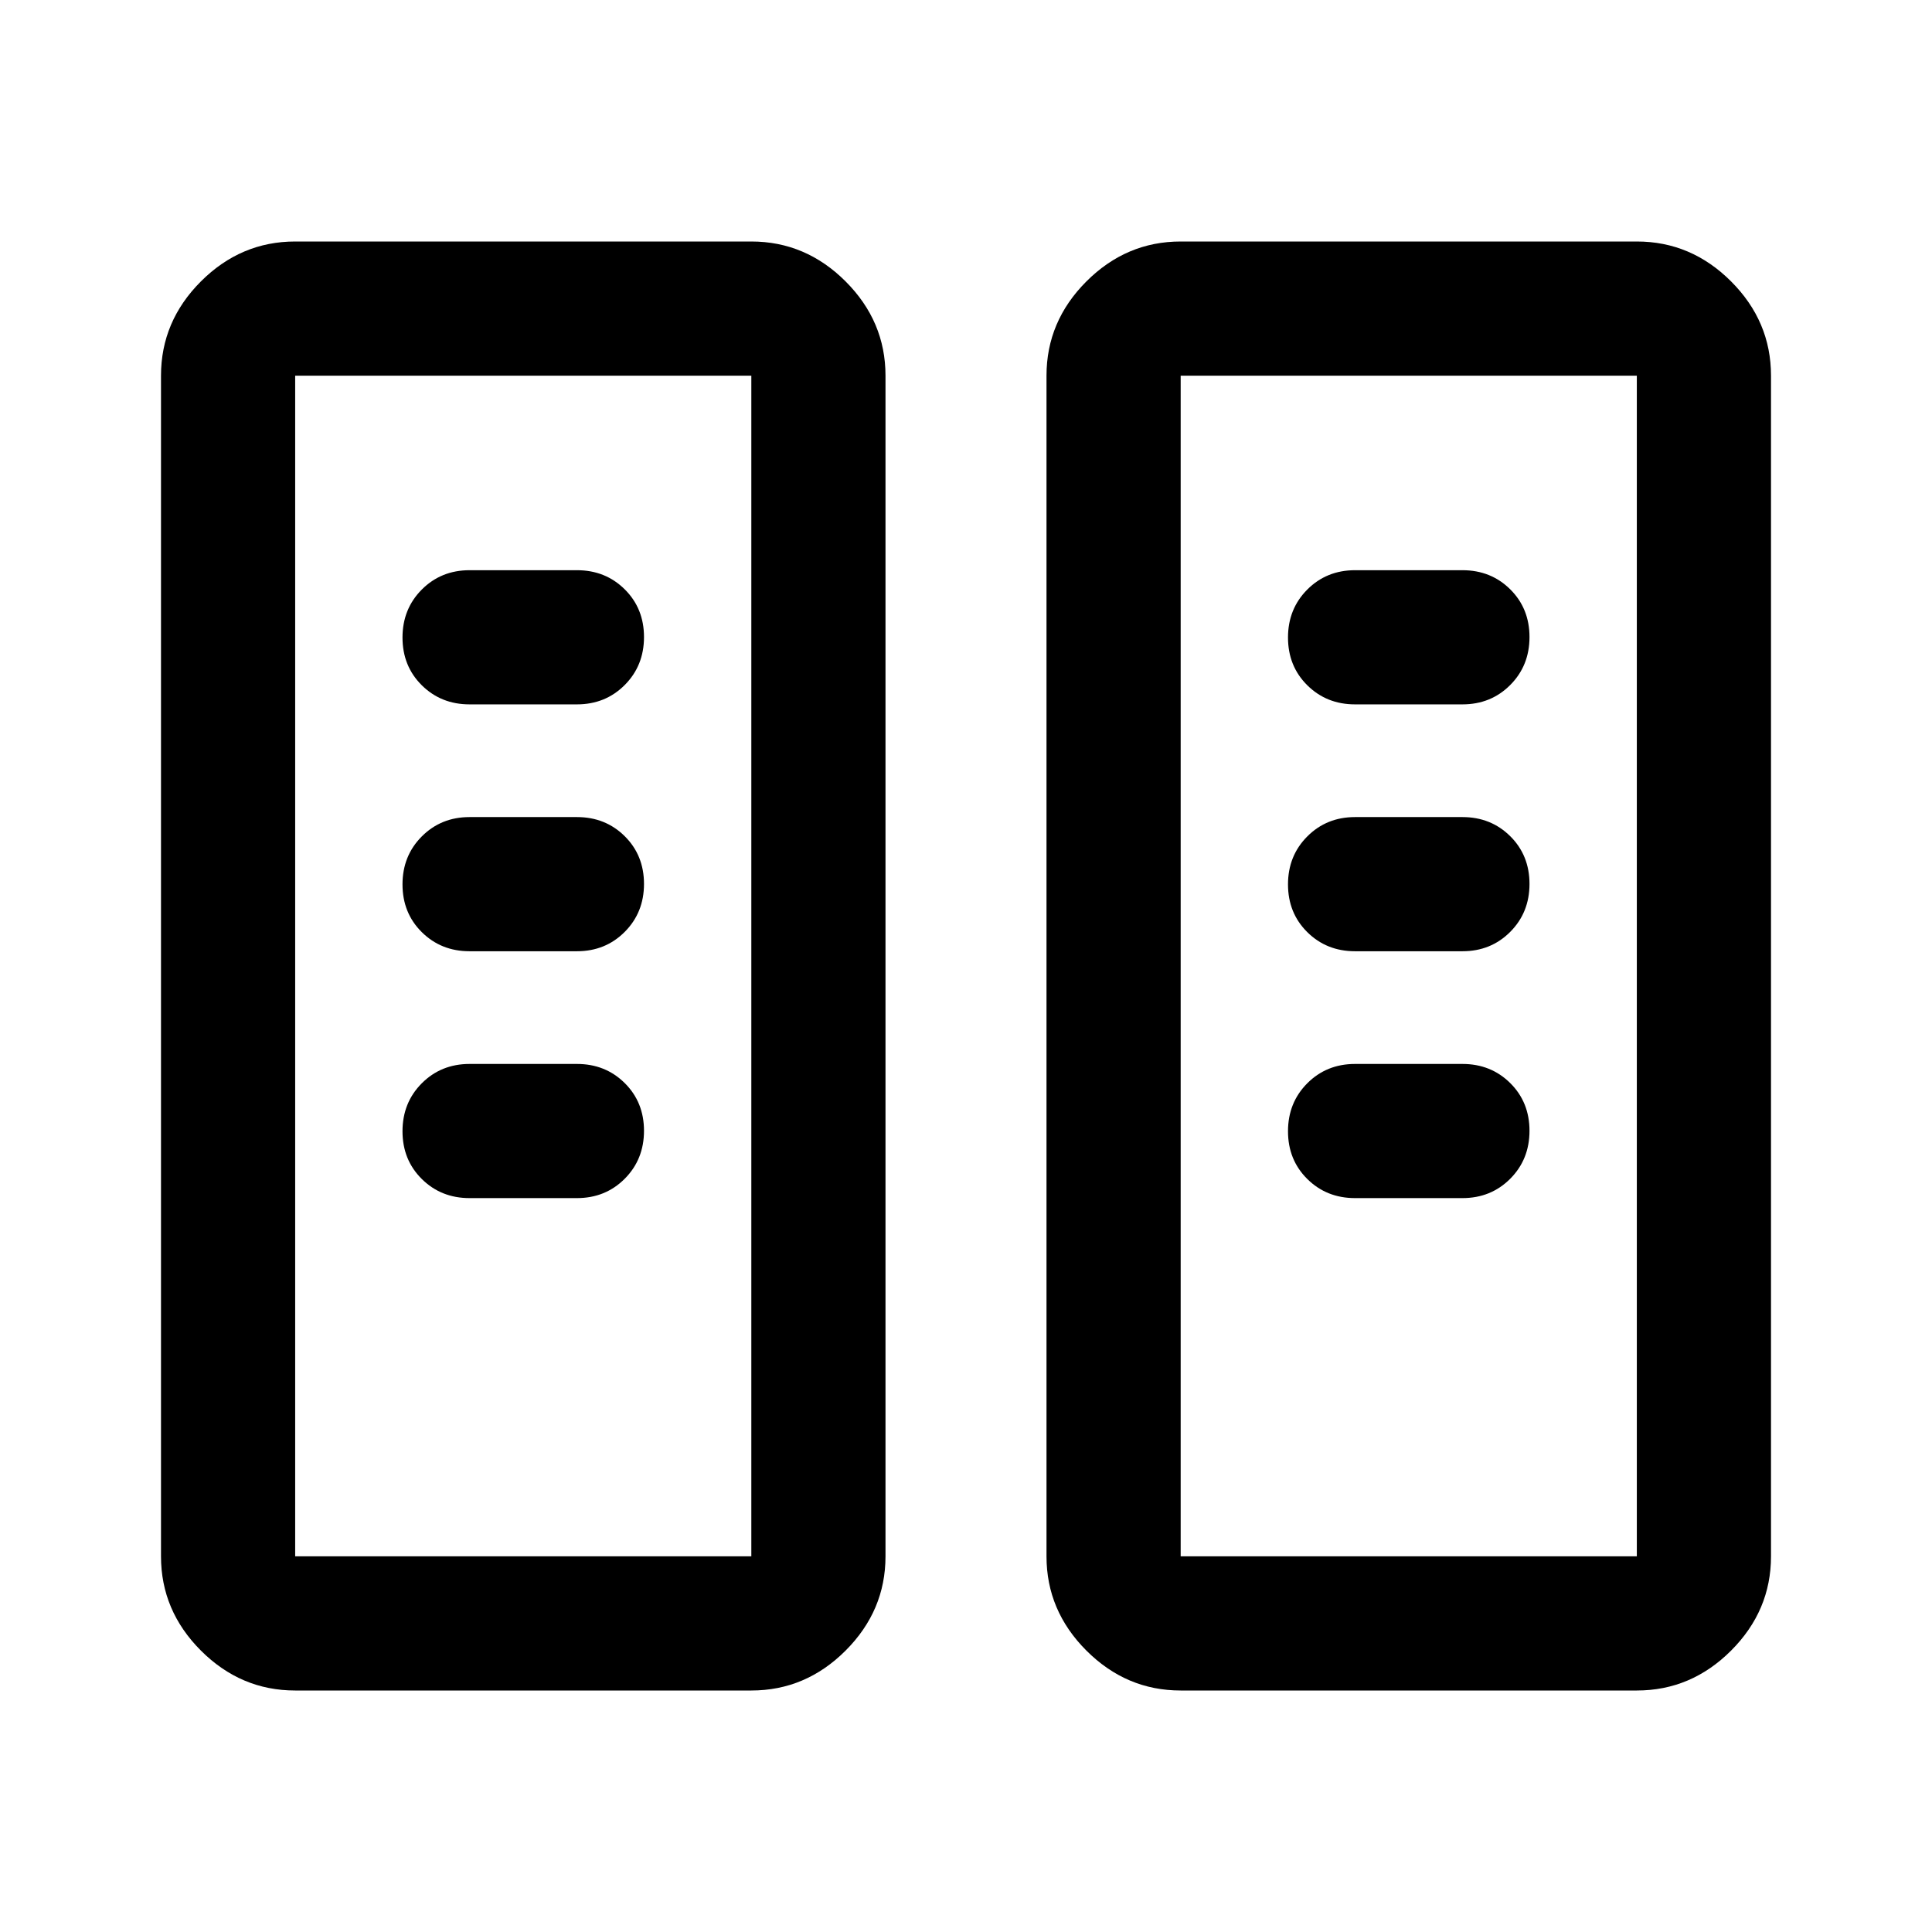 <svg xmlns="http://www.w3.org/2000/svg" height="40" viewBox="0 -960 960 960" width="40"><path d="M146.67-120q-27 0-46.84-19.83Q80-159.67 80-186.67v-586.66q0-27 19.83-46.84Q119.67-840 146.67-840h226.66q27 0 46.84 19.83Q440-800.33 440-773.33v586.66q0 27-19.83 46.84Q400.33-120 373.33-120H146.67Zm440 0q-27 0-46.84-19.83Q520-159.67 520-186.67v-586.66q0-27 19.83-46.84Q559.67-840 586.67-840h226.66q27 0 46.84 19.83Q880-800.33 880-773.33v586.66q0 27-19.83 46.84Q840.33-120 813.33-120H586.67Zm-440-66.67h226.66v-586.66H146.67v586.66Zm440 0h226.66v-586.66H586.67v586.66ZM320-398.12q0-14.21-9.58-23.71-9.59-9.5-23.75-9.5h-53.34q-14.16 0-23.75 9.61-9.58 9.62-9.58 23.84 0 14.21 9.58 23.71 9.59 9.5 23.75 9.5h53.34q14.16 0 23.75-9.61 9.58-9.62 9.58-23.84Zm440 0q0-14.21-9.58-23.71-9.59-9.5-23.75-9.5h-53.34q-14.16 0-23.75 9.61-9.58 9.62-9.58 23.84 0 14.21 9.58 23.71 9.59 9.5 23.75 9.5h53.34q14.16 0 23.75-9.61 9.58-9.62 9.58-23.84ZM320-520.78q0-14.22-9.58-23.72-9.59-9.5-23.75-9.5h-53.34q-14.16 0-23.75 9.62-9.58 9.61-9.58 23.83 0 14.22 9.58 23.72 9.59 9.5 23.75 9.5h53.34q14.16 0 23.75-9.62 9.58-9.62 9.58-23.83Zm440 0q0-14.22-9.58-23.72-9.59-9.5-23.75-9.5h-53.34q-14.16 0-23.75 9.62-9.58 9.61-9.58 23.83 0 14.22 9.58 23.72 9.59 9.5 23.75 9.5h53.34q14.16 0 23.75-9.62 9.58-9.62 9.58-23.83ZM320-643.45q0-14.22-9.58-23.72-9.59-9.5-23.75-9.5h-53.34q-14.16 0-23.75 9.62-9.58 9.62-9.58 23.83 0 14.22 9.58 23.72 9.59 9.5 23.75 9.5h53.34q14.16 0 23.75-9.62 9.58-9.61 9.58-23.83Zm440 0q0-14.22-9.58-23.72-9.59-9.5-23.75-9.5h-53.34q-14.16 0-23.75 9.62-9.58 9.62-9.58 23.83 0 14.22 9.58 23.72 9.59 9.5 23.75 9.5h53.34q14.16 0 23.75-9.62 9.58-9.61 9.58-23.83ZM146.67-186.67h226.66-226.66Zm440 0h226.66-226.66Z"/></svg>
